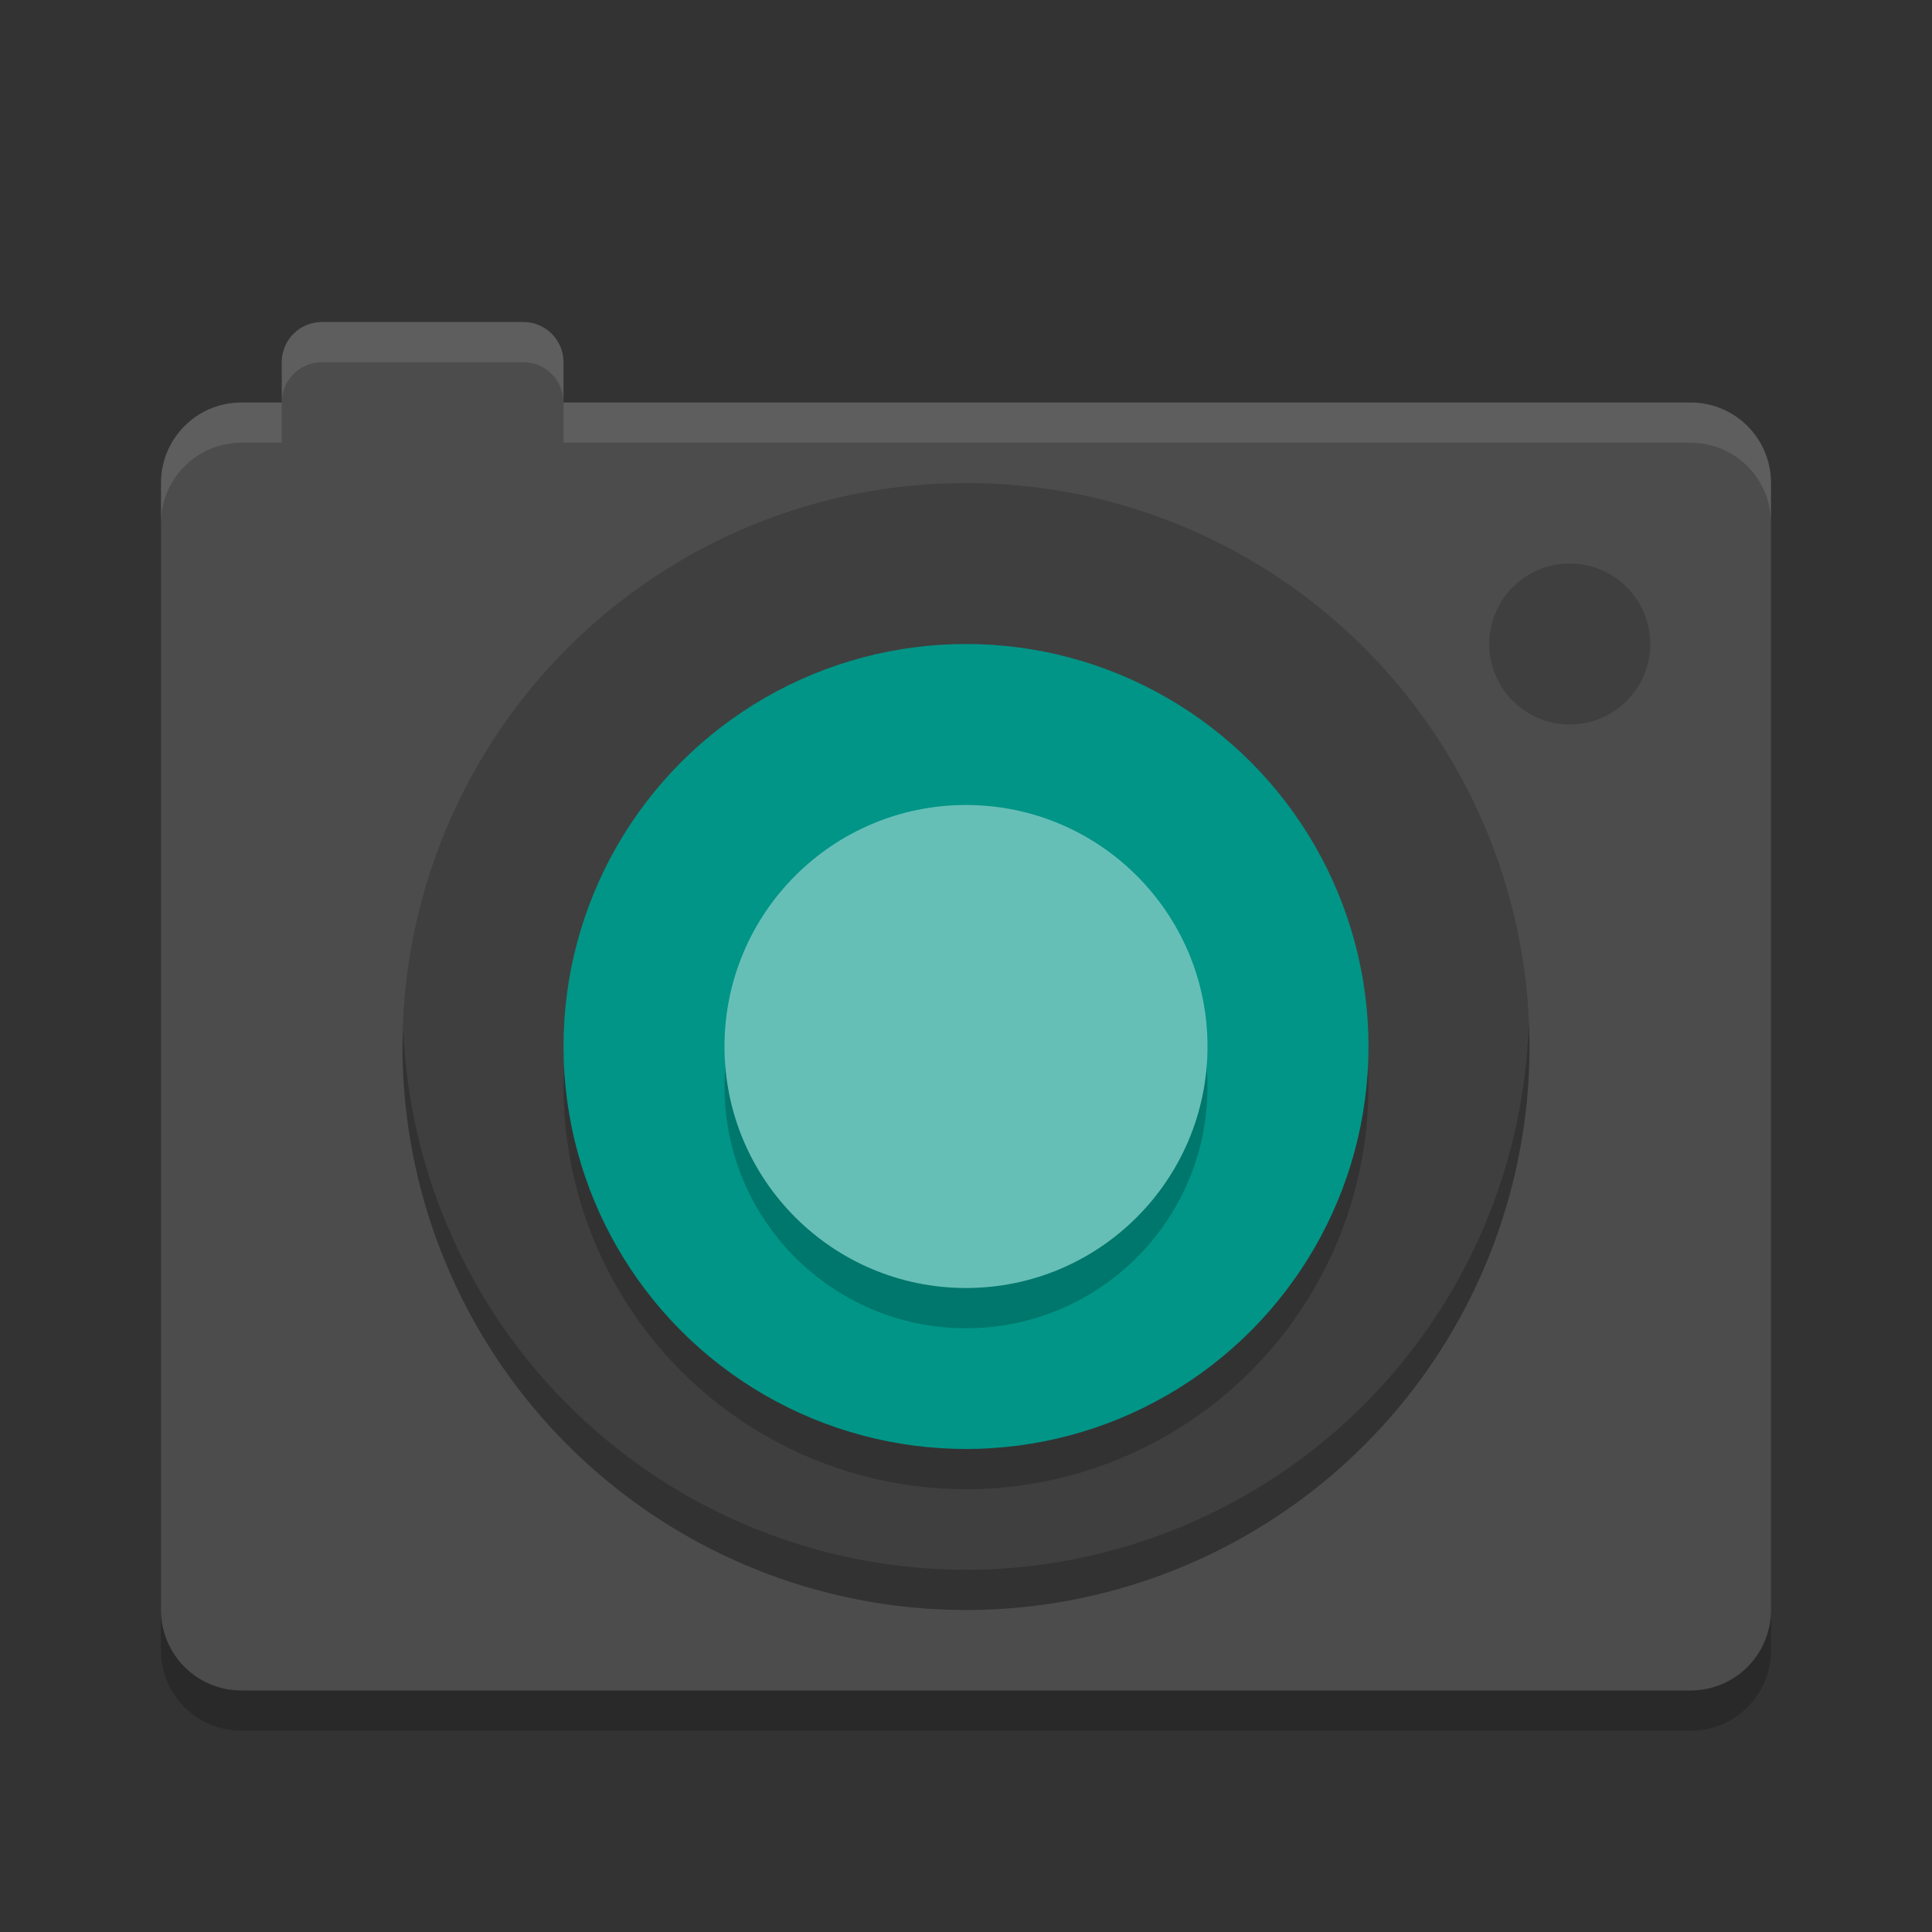 <?xml version="1.0" encoding="UTF-8" standalone="no"?>
<svg xmlns="http://www.w3.org/2000/svg" height="24" width="24" version="1">
 <rect width="100%" height="100%" fill="#333333" stroke="none"/>
 <path fill="#4c4c4c" d="m4 4c-0.277 0-0.5 0.223-0.5 0.5v0.5h-0.5c-0.554 0-1 0.446-1 1v14c0 0.554 0.446 1 1 1h18c0.554 0 1-0.446 1-1v-14c0-0.554-0.446-1-1-1h-14v-0.5c0-0.277-0.223-0.5-0.5-0.5h-2.5z"/>
 <circle cy="13" cx="12" r="7" fill="#3f3f3f"/>
 <circle opacity=".2" transform="scale(1,-1)" cy="-13.5" cx="12" r="5"/>
 <circle transform="scale(1,-1)" cy="-13" cx="12" r="5" fill="#009587"/>
 <circle cy="8" cx="19.5" r="1" fill="#3f3f3f"/>
 <path opacity=".2" d="m2 20v0.5c0 0.554 0.446 1 1 1h18c0.554 0 1-0.446 1-1v-0.5c0 0.554-0.446 1-1 1h-18c-0.554 0-1-0.446-1-1z"/>
 <path opacity=".1" d="m4 4c-0.277 0-0.5 0.223-0.5 0.5v0.5c0-0.277 0.223-0.5 0.5-0.5h2.5c0.277 0 0.5 0.223 0.5 0.5v-0.5c0-0.277-0.223-0.5-0.5-0.5h-2.5zm3 1v0.5h14c0.554 0 1 0.446 1 1v-0.5c0-0.554-0.446-1-1-1h-14zm-3.5 0h-0.5c-0.554 0-1 0.446-1 1v0.5c0-0.554 0.446-1 1-1h0.5v-0.5z" fill="#fff"/>
 <path opacity=".2" d="m18.99 12.707a7 7 0 0 1 -6.99 6.793 7 7 0 0 1 -6.99 -6.707 7 7 0 0 0 -0.01 0.207 7 7 0 0 0 7 7 7 7 0 0 0 7 -7 7 7 0 0 0 -0.01 -0.293z"/>
 <circle opacity=".2" cy="13.5" cx="12" r="3"/>
 <circle cy="13" cx="12" r="3" fill="#66bfb7"/>
</svg>
